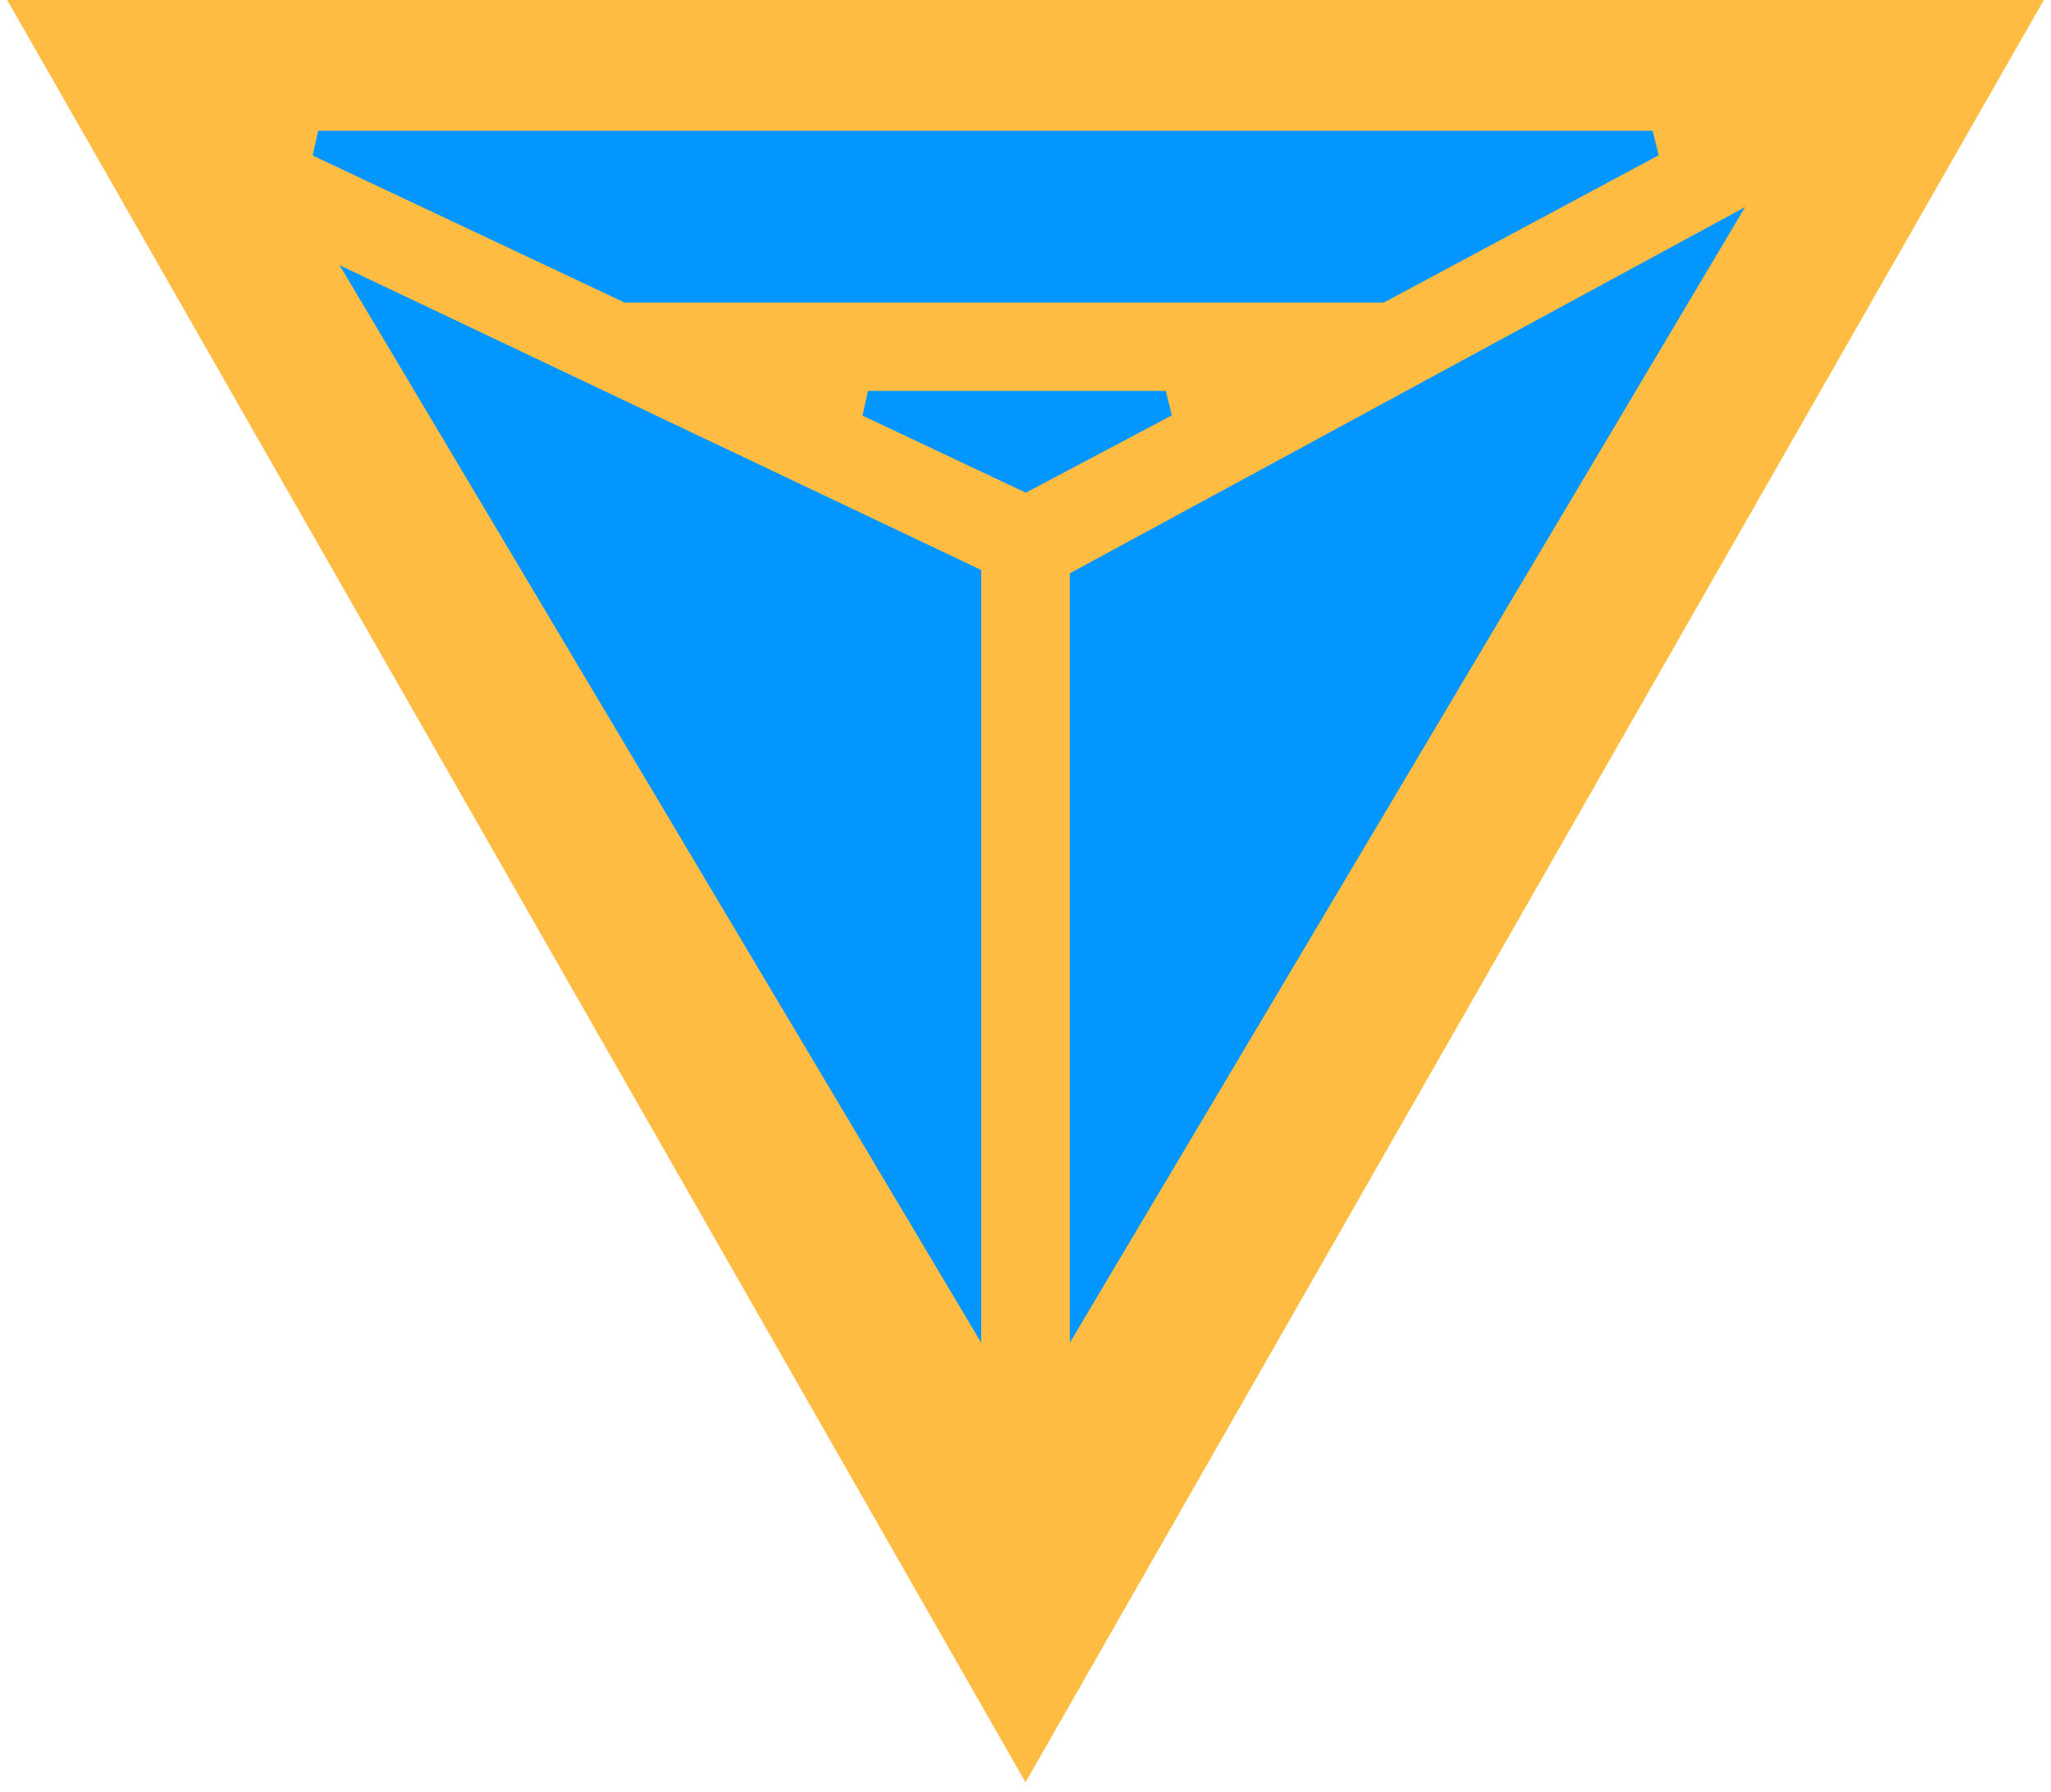 <svg width="79" height="69" viewBox="0 0 79 69" fill="none" xmlns="http://www.w3.org/2000/svg">
<path d="M2 0.5H1.138L1.566 1.248L39.066 66.873L39.5 67.633L39.934 66.873L77.434 1.248L77.862 0.5H77H2Z" fill="#FFBC42" stroke="#FFBC42"/>
<path d="M37.294 49.895L14.353 11.372L37.294 22.268V49.895Z" fill="#0496FF" stroke="#0496FF"/>
<path d="M41.706 22.378L65.86 9.28L41.706 49.895V22.378Z" fill="#0496FF"/>
<path d="M44.904 15.554H33.434L39.5 18.416L44.904 15.554Z" fill="#0496FF"/>
<path d="M53.176 11.152L63.654 5.538H12.257L24.169 11.152H53.176Z" fill="#0496FF"/>
<path d="M41.706 22.378L65.86 9.28L41.706 49.895V22.378Z" stroke="#0496FF"/>
<path d="M44.904 15.554H33.434L39.5 18.416L44.904 15.554Z" stroke="#0496FF"/>
<path d="M53.176 11.152L63.654 5.538H12.257L24.169 11.152H53.176Z" stroke="#0496FF"/>
</svg>
